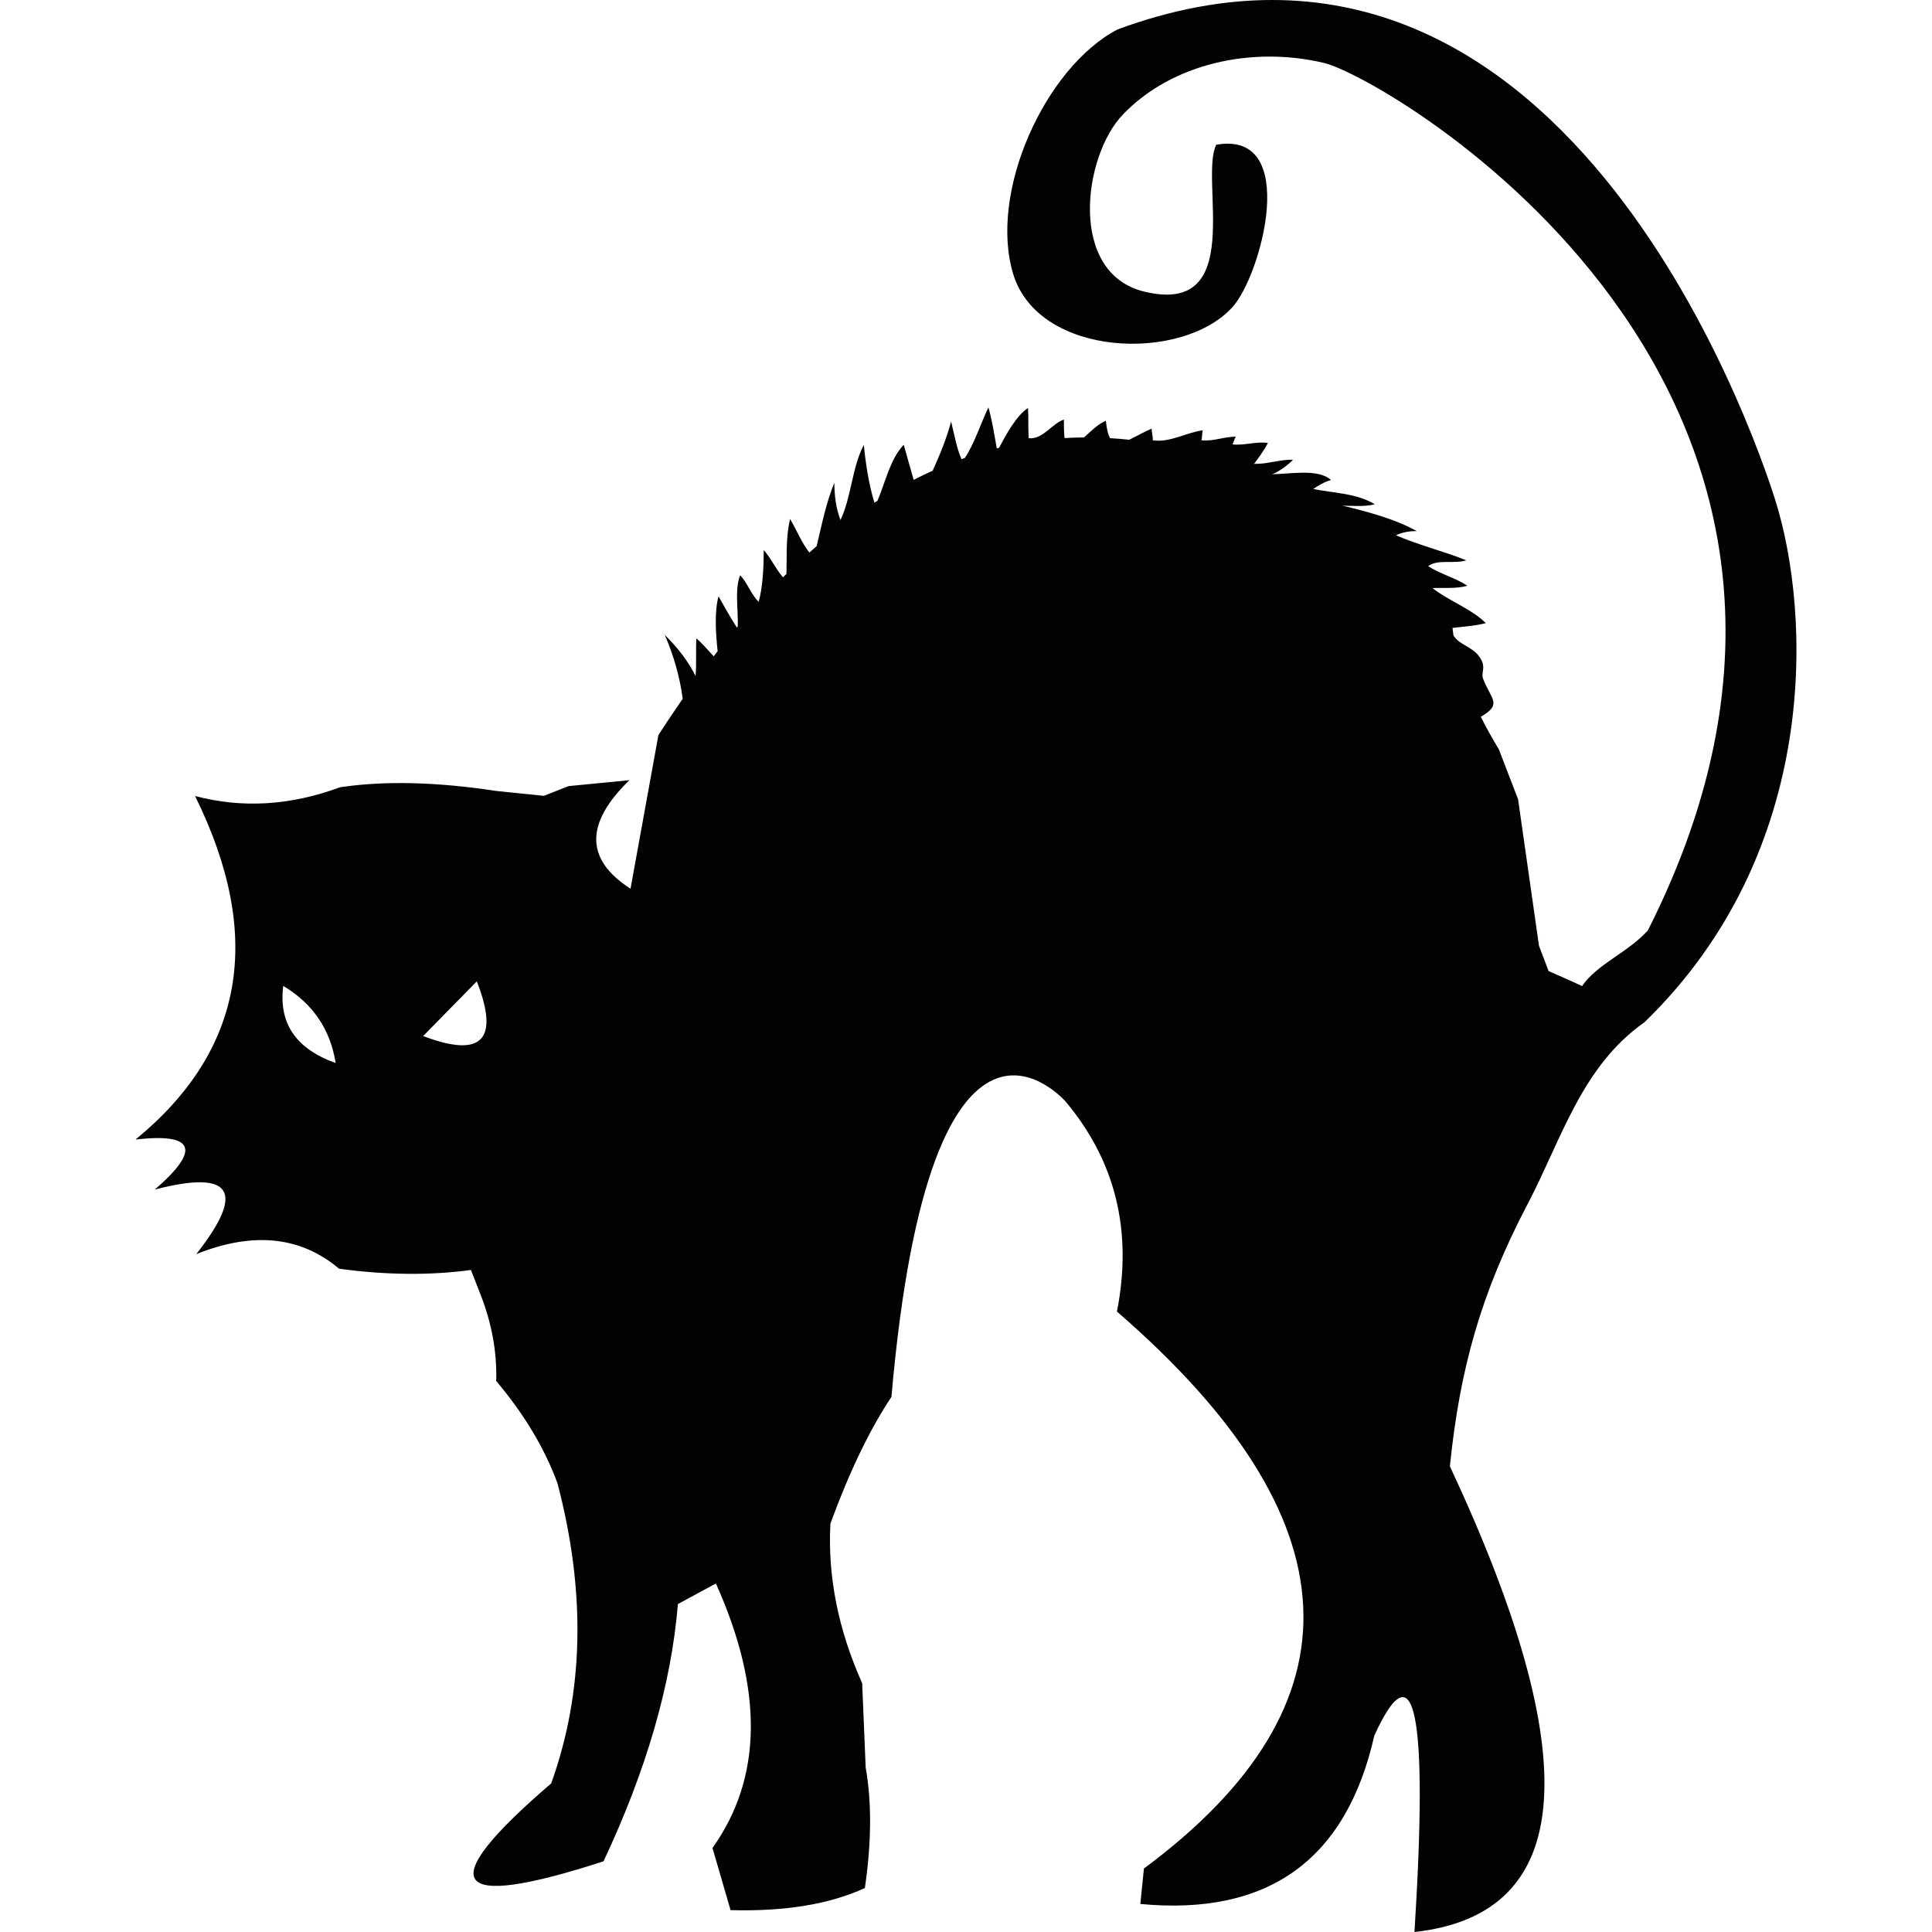 <?xml version="1.0" encoding="iso-8859-1"?>
<!-- Generator: Adobe Illustrator 18.1.1, SVG Export Plug-In . SVG Version: 6.00 Build 0)  -->
<svg version="1.1" id="Capa_1" xmlns="http://www.w3.org/2000/svg" xmlns:xlink="http://www.w3.org/1999/xlink" x="0px" y="0px"
	 width="79.997px" height="79.997px" viewBox="0 0 237.295 237.295" style="enable-background:new 0 0 237.295 237.295;" xml:space="preserve">
<g>
	<path style="fill:#030104;" d="M218.037,61.397c-2.645-8.374-26.376-77.81-80.767-57.788c-8.926,4.664-15.91,20.092-12.801,30.121
		c3.158,10.176,20.719,10.82,26.906,3.992c3.564-3.934,8.352-21.766-1.99-19.945c-2.125,4.244,3.787,21.129-8.874,18.032
		c-9.341-2.283-7.497-16.625-2.597-21.738c6.027-6.29,15.879-8.438,24.699-6.341c7.688,1.825,73.479,39.925,39.783,106.546
		c-2.426,2.699-6.242,4.141-8.086,6.839c-1.352-0.644-2.728-1.237-4.1-1.838l-1.186-3.113l-2.567-17.989l-2.366-6.146
		c-0.828-1.364-1.562-2.692-2.212-3.988c2.708-1.58,1.25-2.109,0.274-4.686c-0.307-0.809,0.551-1.483-0.608-2.895
		c-0.874-1.062-2.422-1.338-3.032-2.434c-0.043-0.304-0.077-0.604-0.107-0.903c1.375-0.168,2.752-0.238,4.088-0.589
		c-1.832-1.811-4.504-2.69-6.549-4.305c1.433-0.068,2.893,0.115,4.279-0.287c-1.499-0.991-3.289-1.421-4.816-2.401
		c1.184-0.9,3.146-0.239,4.683-0.718c-2.157-0.921-6.196-1.979-8.622-3.084c0.62-0.324,1.672-0.531,2.538-0.505
		c-2.546-1.46-6.205-2.435-9.099-3.125c1.307,0.014,2.74,0.146,3.95-0.17c-2.181-1.352-5.082-1.382-7.569-1.879
		c0.715-0.464,1.36-0.869,2.186-1.097c-1.521-1.458-5.178-0.716-7.261-0.718c0.517-0.099,1.937-1.052,2.591-1.773
		c-1.605-0.059-3.141,0.553-4.773,0.5c0.607-0.819,1.248-1.688,1.699-2.567c-1.472-0.209-2.885,0.338-4.354,0.178
		c0.131-0.232,0.218-0.638,0.415-0.94c-1.404-0.036-2.779,0.604-4.24,0.429c0.131-0.328,0.066-0.894,0.178-1.225
		c-2.047,0.282-4.072,1.558-6.147,1.227c0.052-0.416-0.164-1.085-0.116-1.433c-1.079,0.463-2.001,1.003-2.771,1.371
		c-0.787-0.086-1.569-0.148-2.35-0.196c-0.244-0.433-0.42-1.108-0.521-2.142c-1.018,0.449-1.83,1.29-2.681,2.053
		c-0.802,0.005-1.601,0.031-2.396,0.078c-0.075-0.751-0.076-1.509-0.078-2.274c-1.537,0.536-2.584,2.479-4.324,2.289
		c-0.07-1.224-0.014-2.487-0.08-3.713c-1.441,0.938-2.7,3.283-3.557,4.895c-0.094,0.023-0.187,0.052-0.279,0.075
		c-0.302-1.682-0.564-3.401-1.027-5.041c-0.967,1.999-1.671,4.355-2.9,6.22c-0.135,0.047-0.271,0.089-0.406,0.138
		c-0.616-1.375-0.915-3.199-1.279-4.62c-0.557,2.098-1.381,4.083-2.263,6.034c-0.782,0.352-1.559,0.735-2.334,1.132
		c-0.411-1.435-0.81-2.874-1.223-4.312c-1.659,1.733-2.258,4.615-3.22,6.874c-0.126,0.08-0.252,0.16-0.378,0.241
		c-0.696-2.276-1.068-4.755-1.302-7.095c-1.432,2.673-1.513,6.339-2.862,9.227c-0.562-1.42-0.756-3.055-0.756-4.584
		c-0.994,2.396-1.54,5.121-2.174,7.784c-0.3,0.258-0.598,0.523-0.897,0.789c-0.983-1.259-1.551-2.747-2.365-4.117
		c-0.534,2.146-0.386,4.48-0.449,6.744c-0.144,0.141-0.288,0.273-0.432,0.416c-0.896-1.047-1.493-2.39-2.355-3.342
		c-0.013,2.044-0.096,4.376-0.62,6.355c-0.933-0.887-1.457-2.471-2.284-3.259c-0.695,1.787-0.208,4.265-0.291,6.281
		c-0.037,0.043-0.072,0.09-0.109,0.133c-0.782-1.219-1.536-2.542-2.249-3.83c-0.516,1.818-0.353,4.519-0.113,6.738
		c-0.16,0.204-0.317,0.422-0.476,0.628c-0.716-0.748-1.432-1.619-2.135-2.204c-0.084,1.521,0.033,3.104-0.099,4.621
		c-0.925-1.854-2.21-3.507-3.792-5.054c1.06,2.402,1.87,5.167,2.213,7.853c-1.001,1.444-1.999,2.92-2.985,4.462l-3.425,18.866
		c-5.565-3.579-5.621-8.01-0.135-13.33l-7.48,0.729L66.8,97.748l-5.844-0.6c-7.326-1.116-13.715-1.27-19.175-0.458
		c-6.103,2.258-12.042,2.612-17.824,1.077c8.493,17.185,6.052,31.25-7.309,42.192c7.261-0.828,8.06,1.23,2.363,6.146
		c9.502-2.468,11.203,0.171,5.094,7.931c6.977-2.793,12.819-2.195,17.544,1.793c5.784,0.783,11.183,0.834,16.195,0.154l1.185,3.033
		c1.389,3.568,2.022,7.113,1.917,10.598c3.451,4.105,5.969,8.303,7.528,12.581c3.509,13.356,3.249,25.64-0.776,36.851
		c-14.587,12.509-12.445,15.693,6.429,9.566c5.272-11.215,8.324-21.736,9.136-31.596l4.667-2.528
		c5.856,13.048,5.718,23.868-0.419,32.487l2.219,7.635c6.666,0.178,12.167-0.722,16.495-2.715
		c0.825-5.603,0.854-10.542,0.101-14.806l-0.431-10.351c-2.954-6.612-4.251-13.148-3.899-19.613
		c2.339-6.386,4.84-11.573,7.494-15.553c4.845-55.544,21.415-36.246,21.415-36.246c6.132,7.318,8.218,15.916,6.283,25.766
		c29.392,25.45,30.5,48.244,3.314,68.406l-0.443,4.354c15.712,1.486,25.295-5.416,28.74-20.681
		c4.988-10.93,6.631-2.882,4.931,24.124c19.724-2.164,21.167-21.236,4.349-57.204c1.23-12.011,3.822-21.278,9.549-32.205
		c4.213-8.035,6.6-16.87,14.366-22.342C223.694,104.485,222.417,75.26,218.037,61.397z M34.793,121.092
		c3.642,2.19,5.785,5.346,6.433,9.476C36.341,128.822,34.197,125.665,34.793,121.092z M51.973,127.251l6.591-6.719
		C61.379,127.756,59.188,129.994,51.973,127.251z"/>
</g>
</svg>
